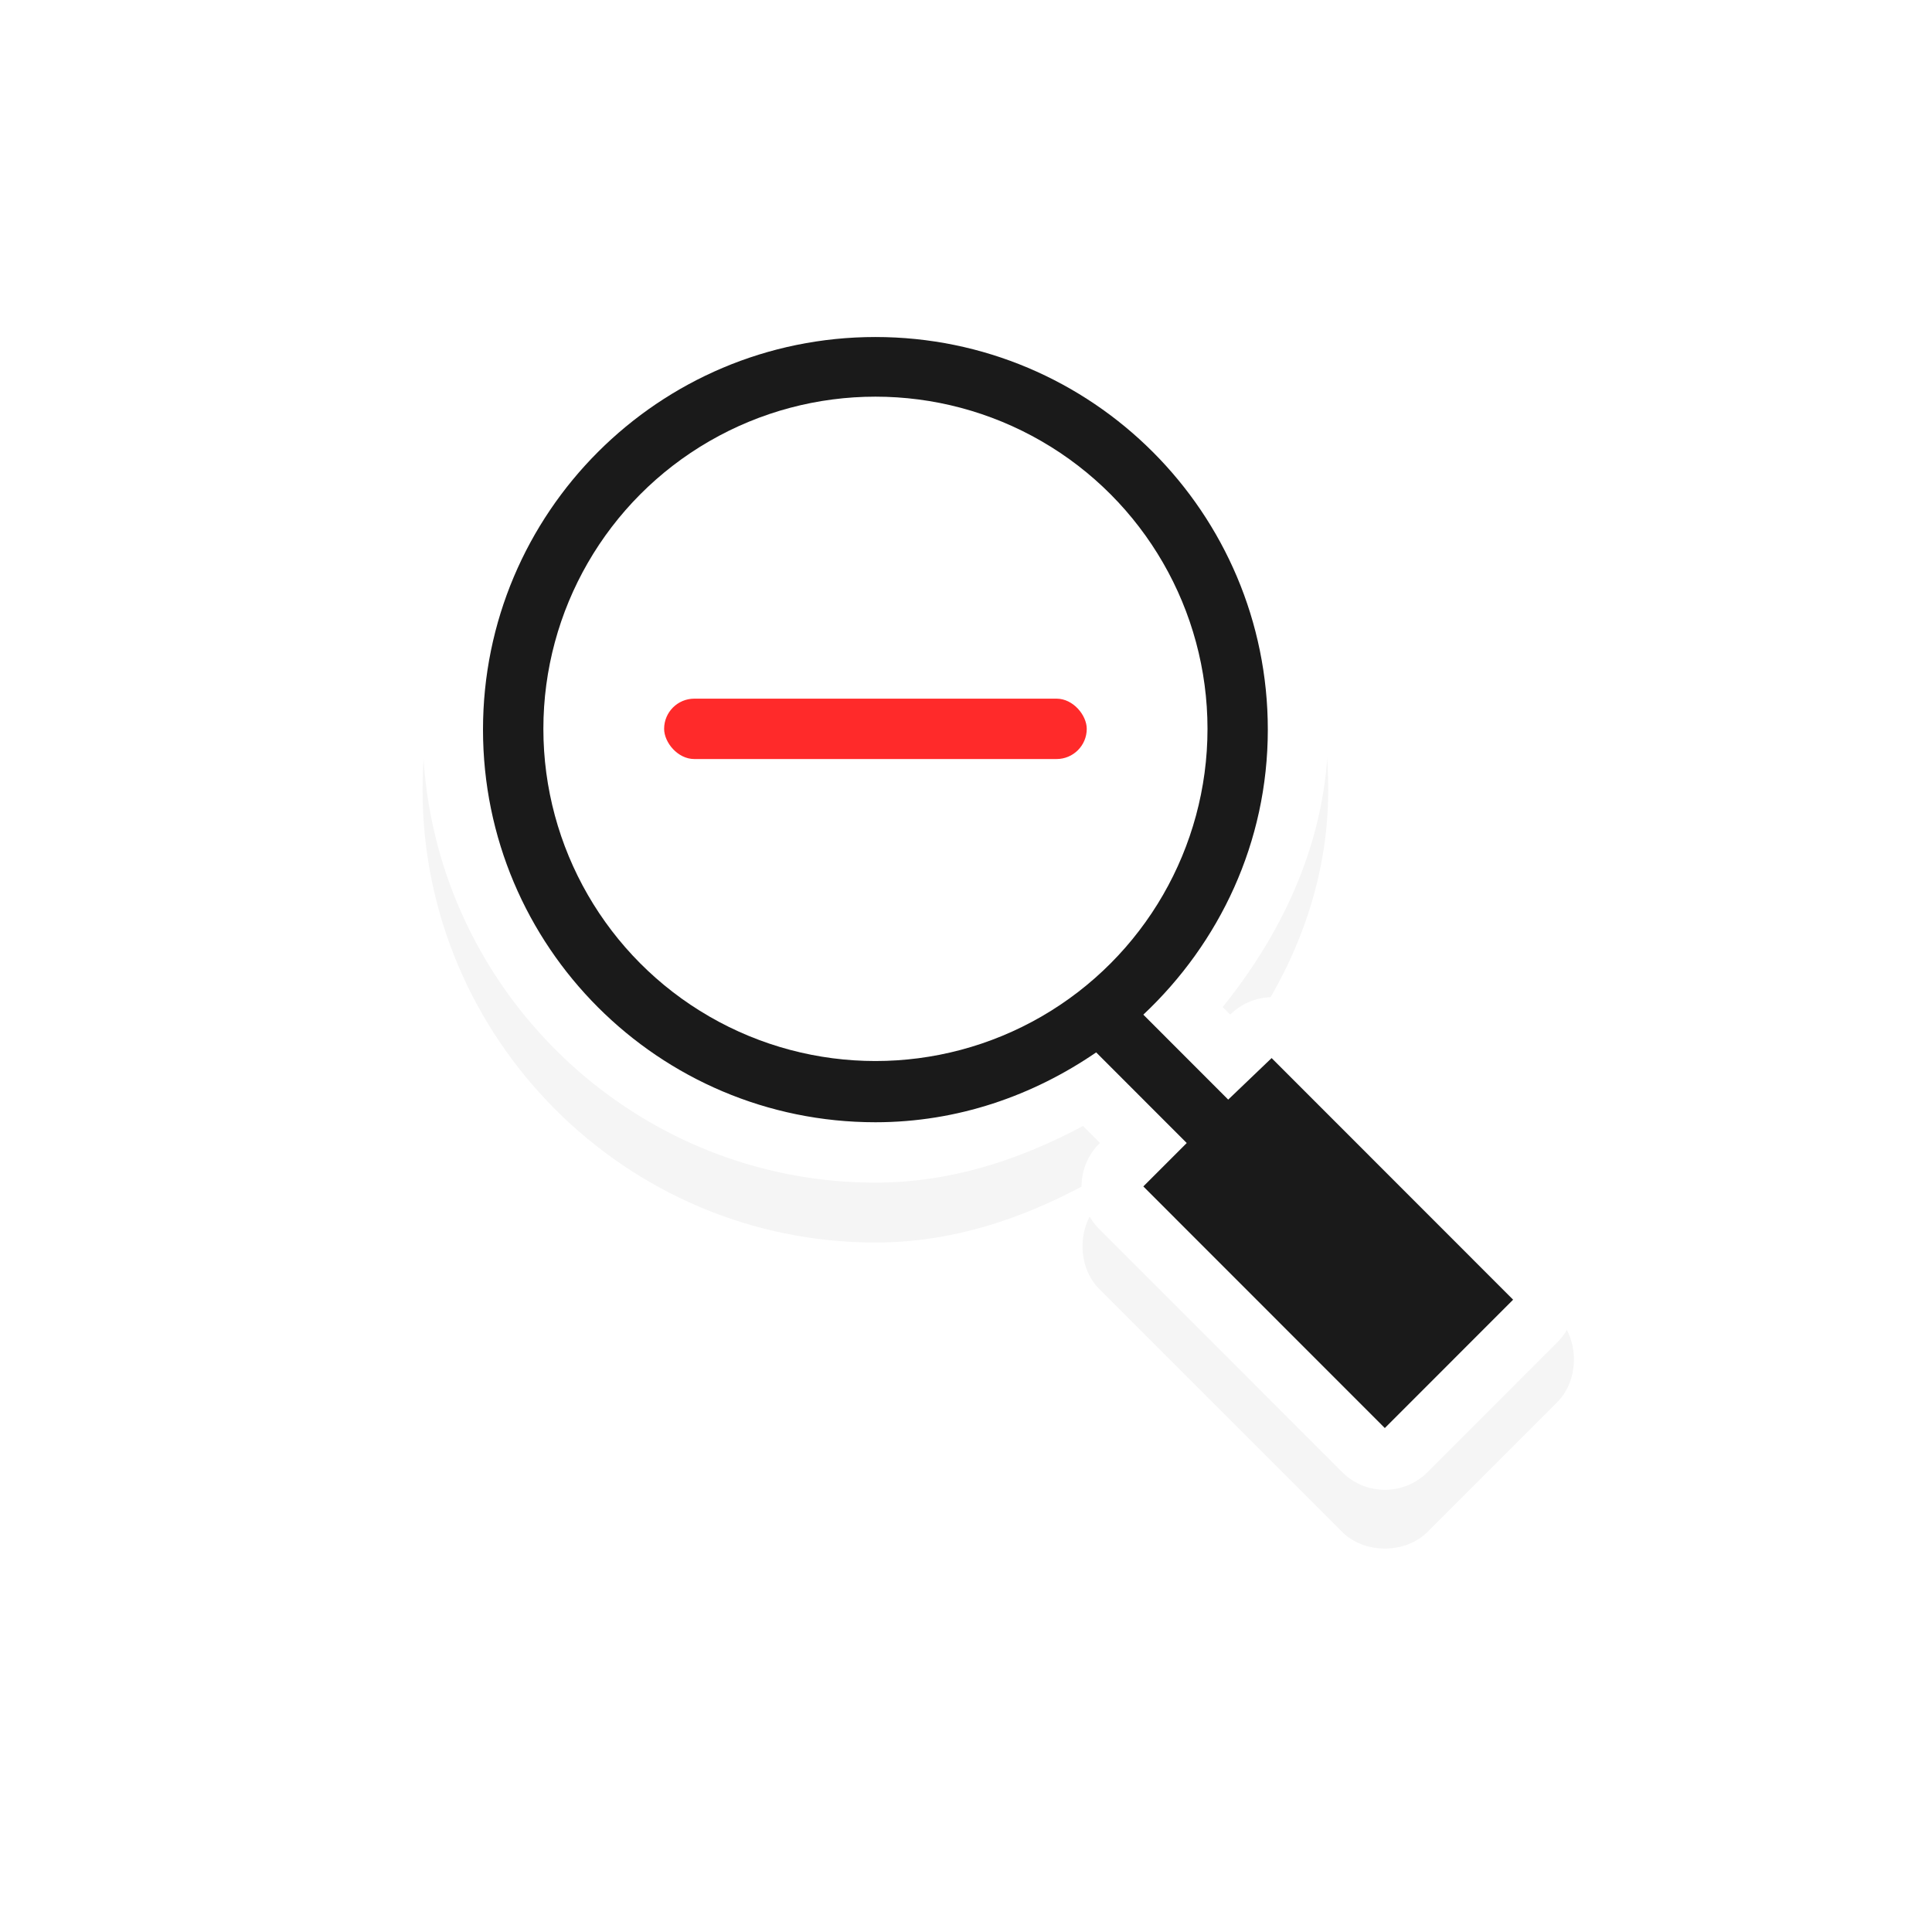 <?xml version="1.0" encoding="UTF-8" standalone="no"?>
<!-- Created with Inkscape (http://www.inkscape.org/) -->

<svg
   xmlns:dc="http://purl.org/dc/elements/1.1/"
   xmlns:cc="http://creativecommons.org/ns#"
   xmlns:rdf="http://www.w3.org/1999/02/22-rdf-syntax-ns#"
   xmlns:svg="http://www.w3.org/2000/svg"
   xmlns="http://www.w3.org/2000/svg"
   xmlns:sodipodi="http://sodipodi.sourceforge.net/DTD/sodipodi-0.dtd"
   xmlns:inkscape="http://www.inkscape.org/namespaces/inkscape"
   width="32"
   height="32"
   id="svg4874"
   version="1.1"
   inkscape:version="0.92.2pre0 (973e216, 2017-07-25)"
   viewBox="0 0 32 32"
   sodipodi:docname="zoom-out.svg">
  <defs
     id="defs4876">
    <filter
       style="color-interpolation-filters:sRGB"
       height="1.288"
       y="-0.144"
       width="1.303"
       x="-0.151"
       id="filter7970"
       inkscape:collect="always">
      <feGaussianBlur
         id="feGaussianBlur7972"
         stdDeviation="1.204"
         inkscape:collect="always" />
    </filter>
  </defs>
  <sodipodi:namedview
     id="base"
     pagecolor="#ffffff"
     bordercolor="#666666"
     borderopacity="1.0"
     inkscape:pageopacity="0.0"
     inkscape:pageshadow="2"
     inkscape:zoom="17.562497"
     inkscape:cx="8.222806"
     inkscape:cy="19.898942"
     inkscape:document-units="px"
     inkscape:current-layer="g4780"
     showgrid="true"
     showborder="true"
     fit-margin-top="0"
     fit-margin-left="0"
     fit-margin-right="0"
     fit-margin-bottom="0"
     inkscape:snap-bbox="true"
     inkscape:bbox-paths="true"
     inkscape:bbox-nodes="true"
     inkscape:snap-bbox-edge-midpoints="true"
     inkscape:snap-bbox-midpoints="true"
     inkscape:object-paths="true"
     inkscape:snap-intersection-paths="true"
     inkscape:object-nodes="true"
     inkscape:snap-smooth-nodes="true"
     inkscape:snap-midpoints="true"
     inkscape:snap-object-midpoints="true"
     inkscape:snap-center="true"
     showguides="true"
     inkscape:guide-bbox="true"
     inkscape:window-width="1366"
     inkscape:window-height="701"
     inkscape:window-x="0"
     inkscape:window-y="0"
     inkscape:window-maximized="1">
    <inkscape:grid
       type="xygrid"
       id="grid5451"
       empspacing="8" />
  </sodipodi:namedview>
  <g
     inkscape:label="Layer 1"
     inkscape:groupmode="layer"
     id="layer1"
     transform="translate(67.857,-142.505)">
    <g
       transform="matrix(0,-1,-1,0,373.505,516.505)"
       id="g4845"
       style="display:inline">
      <g
         inkscape:export-ydpi="90"
         inkscape:export-xdpi="90"
         inkscape:export-filename="next01.png"
         transform="matrix(-1,0,0,1,575.943,-611)"
         id="g4778"
         inkscape:label="Layer 1">
        <g
           transform="matrix(-1,0,0,1,576,611)"
           id="g4780"
           style="display:inline">
          <path
             inkscape:connector-curvature="0"
             id="path7432"
             d="m 10.388,2.888 c -4.13,0 -7.5,3.37 -7.5,7.5 0,4.13 3.37,7.5 7.5,7.5 1.263,0 2.404,-0.386 3.438,-0.938 l 0.281,0.281 c -0.384,0.372 -0.384,1.066 0,1.438 l 4,4 c 0.372,0.384 1.066,0.384 1.438,0 l 2.125,-2.125 c 0.384,-0.372 0.384,-1.066 0,-1.438 l -4,-4 c -0.37,-0.365 -1.037,-0.365 -1.406,0 l -0.125,-0.125 c 1.029,-1.277 1.75,-2.823 1.75,-4.594 0,-4.13 -3.37,-7.5 -7.5,-7.5 z"
             style="color:#000000;font-style:normal;font-variant:normal;font-weight:normal;font-stretch:normal;font-size:medium;line-height:normal;font-family:Sans;-inkscape-font-specification:Sans;text-indent:0;text-align:start;text-decoration:none;text-decoration-line:none;letter-spacing:normal;word-spacing:normal;text-transform:none;writing-mode:lr-tb;direction:ltr;baseline-shift:baseline;text-anchor:start;display:inline;overflow:visible;visibility:visible;opacity:0.2;fill:#000000;fill-opacity:1;fill-rule:nonzero;stroke:none;stroke-width:2;marker:none;filter:url(#filter7970);enable-background:accumulate"
             transform="matrix(0,-1,-1,0,371.365,437.251)" />
          <path
             id="path5340-3-2"
             d="m 369.475,426.862 c 0,4.13 -3.371,7.5 -7.503,7.5 -4.132,0 -7.503,-3.37 -7.503,-7.5 0,-1.263 0.387,-2.404 0.938,-3.438 l -0.281,-0.281 a 1,1 0 0 1 -1.438,0 l -4.002,-4 a 1,1 0 0 1 0,-1.438 l 2.126,-2.125 a 1,1 0 0 1 1.438,0 l 4.002,4 a 1,1 0 0 1 0,1.406 l 0.125,0.125 c 1.278,-1.029 2.824,-1.75 4.596,-1.75 4.132,0 7.503,3.37 7.503,7.5 z"
             style="color:#000000;font-style:normal;font-variant:normal;font-weight:normal;font-stretch:normal;font-size:medium;line-height:normal;font-family:Sans;-inkscape-font-specification:Sans;text-indent:0;text-align:start;text-decoration:none;text-decoration-line:none;letter-spacing:normal;word-spacing:normal;text-transform:none;writing-mode:lr-tb;direction:ltr;baseline-shift:baseline;text-anchor:start;display:inline;overflow:visible;visibility:visible;fill:#ffffff;fill-opacity:1;fill-rule:nonzero;stroke:none;stroke-width:2;marker:none;enable-background:accumulate"
             inkscape:connector-curvature="0" />
          <path
             inkscape:connector-curvature="0"
             id="path5340-2"
             d="m 368.475,426.862 c 0,3.59 -2.911,6.5 -6.503,6.5 -3.591,0 -6.503,-2.91 -6.503,-6.5 0,-1.362 0.441,-2.612 1.157,-3.656 l -1.501,-1.5 -0.719,0.719 -4.002,-4 2.126,-2.125 4.002,4 -0.688,0.719 1.407,1.406 c 1.186,-1.261 2.853,-2.062 4.721,-2.062 3.591,0 6.503,2.91 6.503,6.5 z"
             style="display:inline;fill:#1a1a1a;fill-opacity:1;stroke:none;stroke-width:1" />
          <ellipse
             cy="-361.985"
             cx="-426.862"
             id="path5340-5-3"
             style="display:inline;fill:#ffffff;fill-opacity:1;stroke:none;stroke-width:1"
             rx="5.5"
             ry="5.502"
             transform="matrix(0,-1,-1,0,0,0)" />
          <rect
             y="-362.485"
             x="-430.362"
             height="1"
             width="7"
             id="rect5432"
             style="display:inline;fill:#ff2a2a;fill-opacity:1;stroke:none;stroke-width:1"
             transform="matrix(0,-1,-1,0,0,0)"
             ry="0.5" />
        </g>
      </g>
    </g>
  </g>
</svg>
